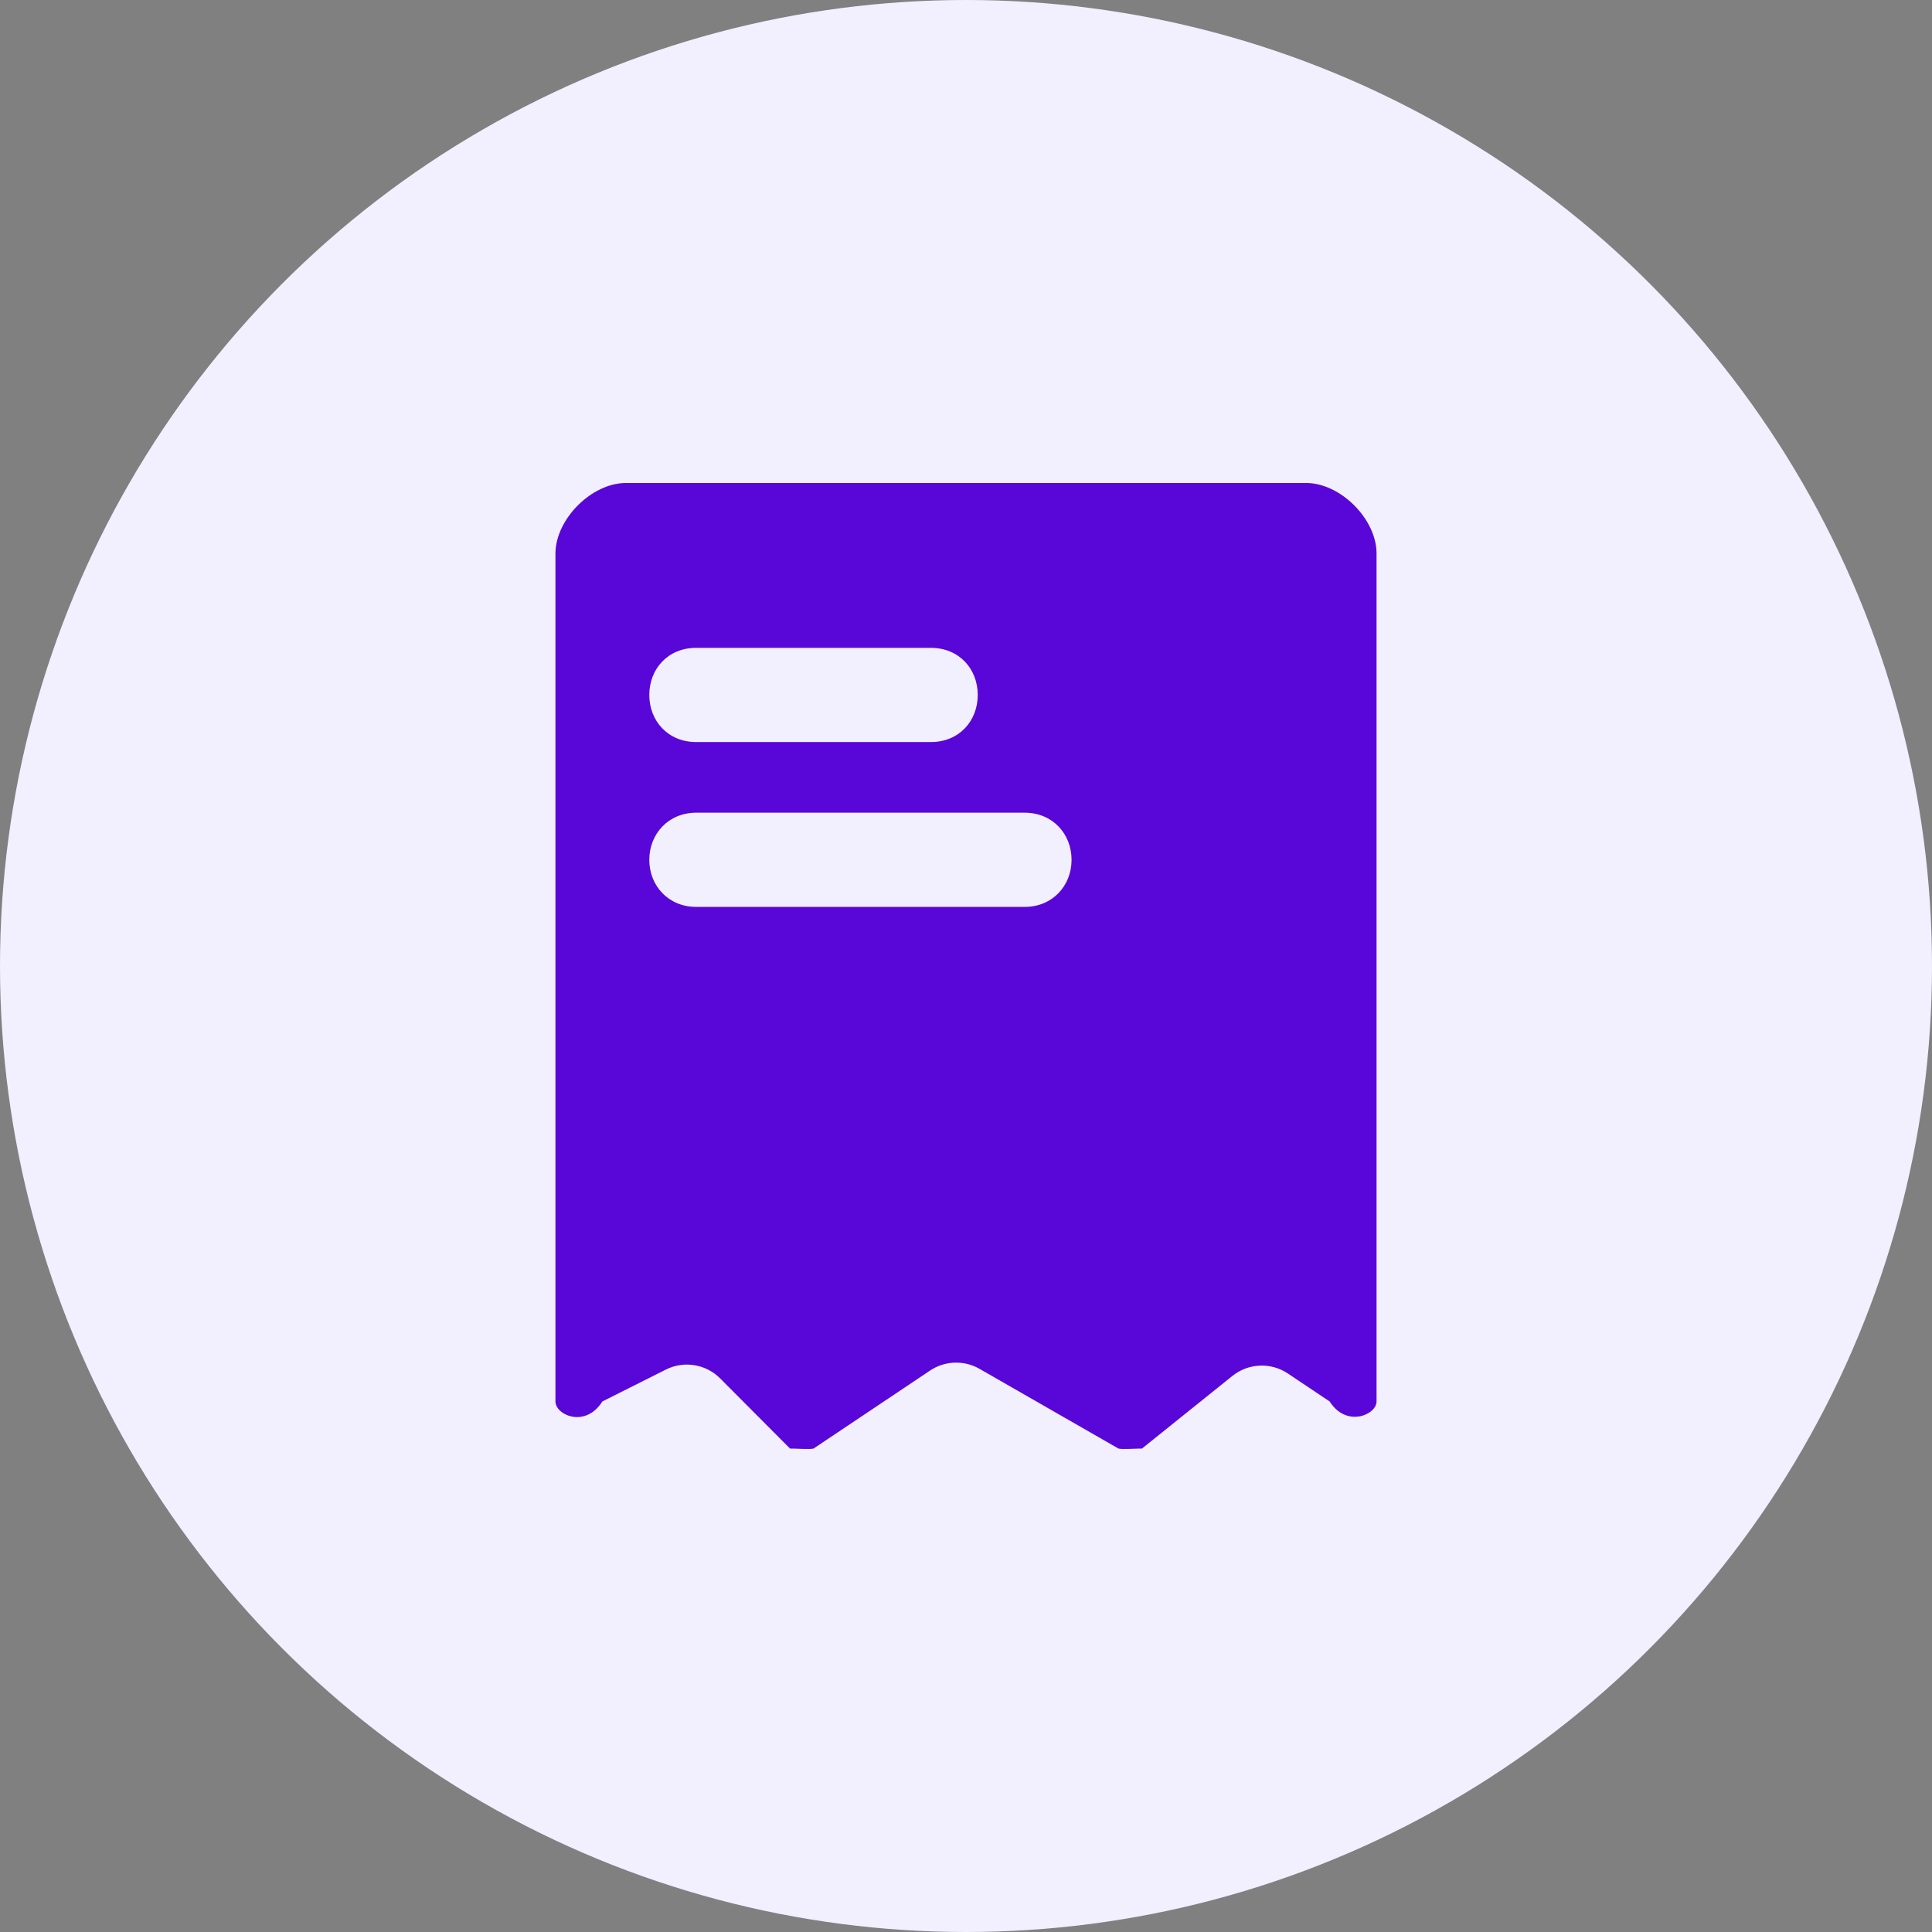<?xml version="1.0" encoding="UTF-8"?>
<svg width="80px" height="80px" viewBox="0 0 80 80" version="1.1" xmlns="http://www.w3.org/2000/svg" xmlns:xlink="http://www.w3.org/1999/xlink">
    <rect x="0" y="0" width="80" height="80" fill="#808080" stroke="none"/>
    <title>往来账款</title>
    <g id="0512评审版本app设计稿" stroke="none" stroke-width="1" fill="none" fill-rule="evenodd">
        <g id="切图提供" transform="translate(-374, -575)">
            <g id="往来账款" transform="translate(374, 575)">
                <circle id="椭圆形" fill="#F2EFFF" cx="40" cy="40" r="40"></circle>
                <g id="我的账单" transform="translate(23, 20)" fill="#5906D8" fill-rule="nonzero">
                    <path d="M2.914,0 C1.498,0 0,1.499 0,2.925 L0,38.031 C0,38.595 1.238,39.148 1.943,38.031 L4.572,36.711 C5.322,36.335 6.229,36.482 6.82,37.077 L9.714,39.982 L9.714,39.982 C9.909,39.977 10.536,40.025 10.686,39.982 L15.513,36.751 C16.126,36.341 16.919,36.313 17.56,36.681 L23.314,39.982 L23.314,39.982 C23.474,40.025 24.101,39.977 24.286,39.982 L28.031,36.974 C28.693,36.442 29.623,36.402 30.328,36.874 L32.057,38.031 L32.057,38.031 C32.757,39.132 34,38.58 34,38.031 L34,2.925 C34.005,1.499 32.507,0 31.086,0 L2.914,0 Z M3.886,8.776 C3.886,7.707 4.648,6.826 5.829,6.826 L15.543,6.826 C16.718,6.826 17.486,7.701 17.486,8.776 C17.486,9.846 16.724,10.727 15.543,10.727 L5.829,10.727 C4.653,10.727 3.886,9.846 3.886,8.776 Z M21.371,15.603 C21.371,16.672 20.585,17.553 19.429,17.553 L5.829,17.553 C4.678,17.553 3.886,16.678 3.886,15.603 C3.886,14.533 4.672,13.652 5.829,13.652 L19.429,13.652 C20.585,13.652 21.371,14.527 21.371,15.603 Z" id="形状"></path>
                </g>
            </g>
        </g>
    </g>
</svg>